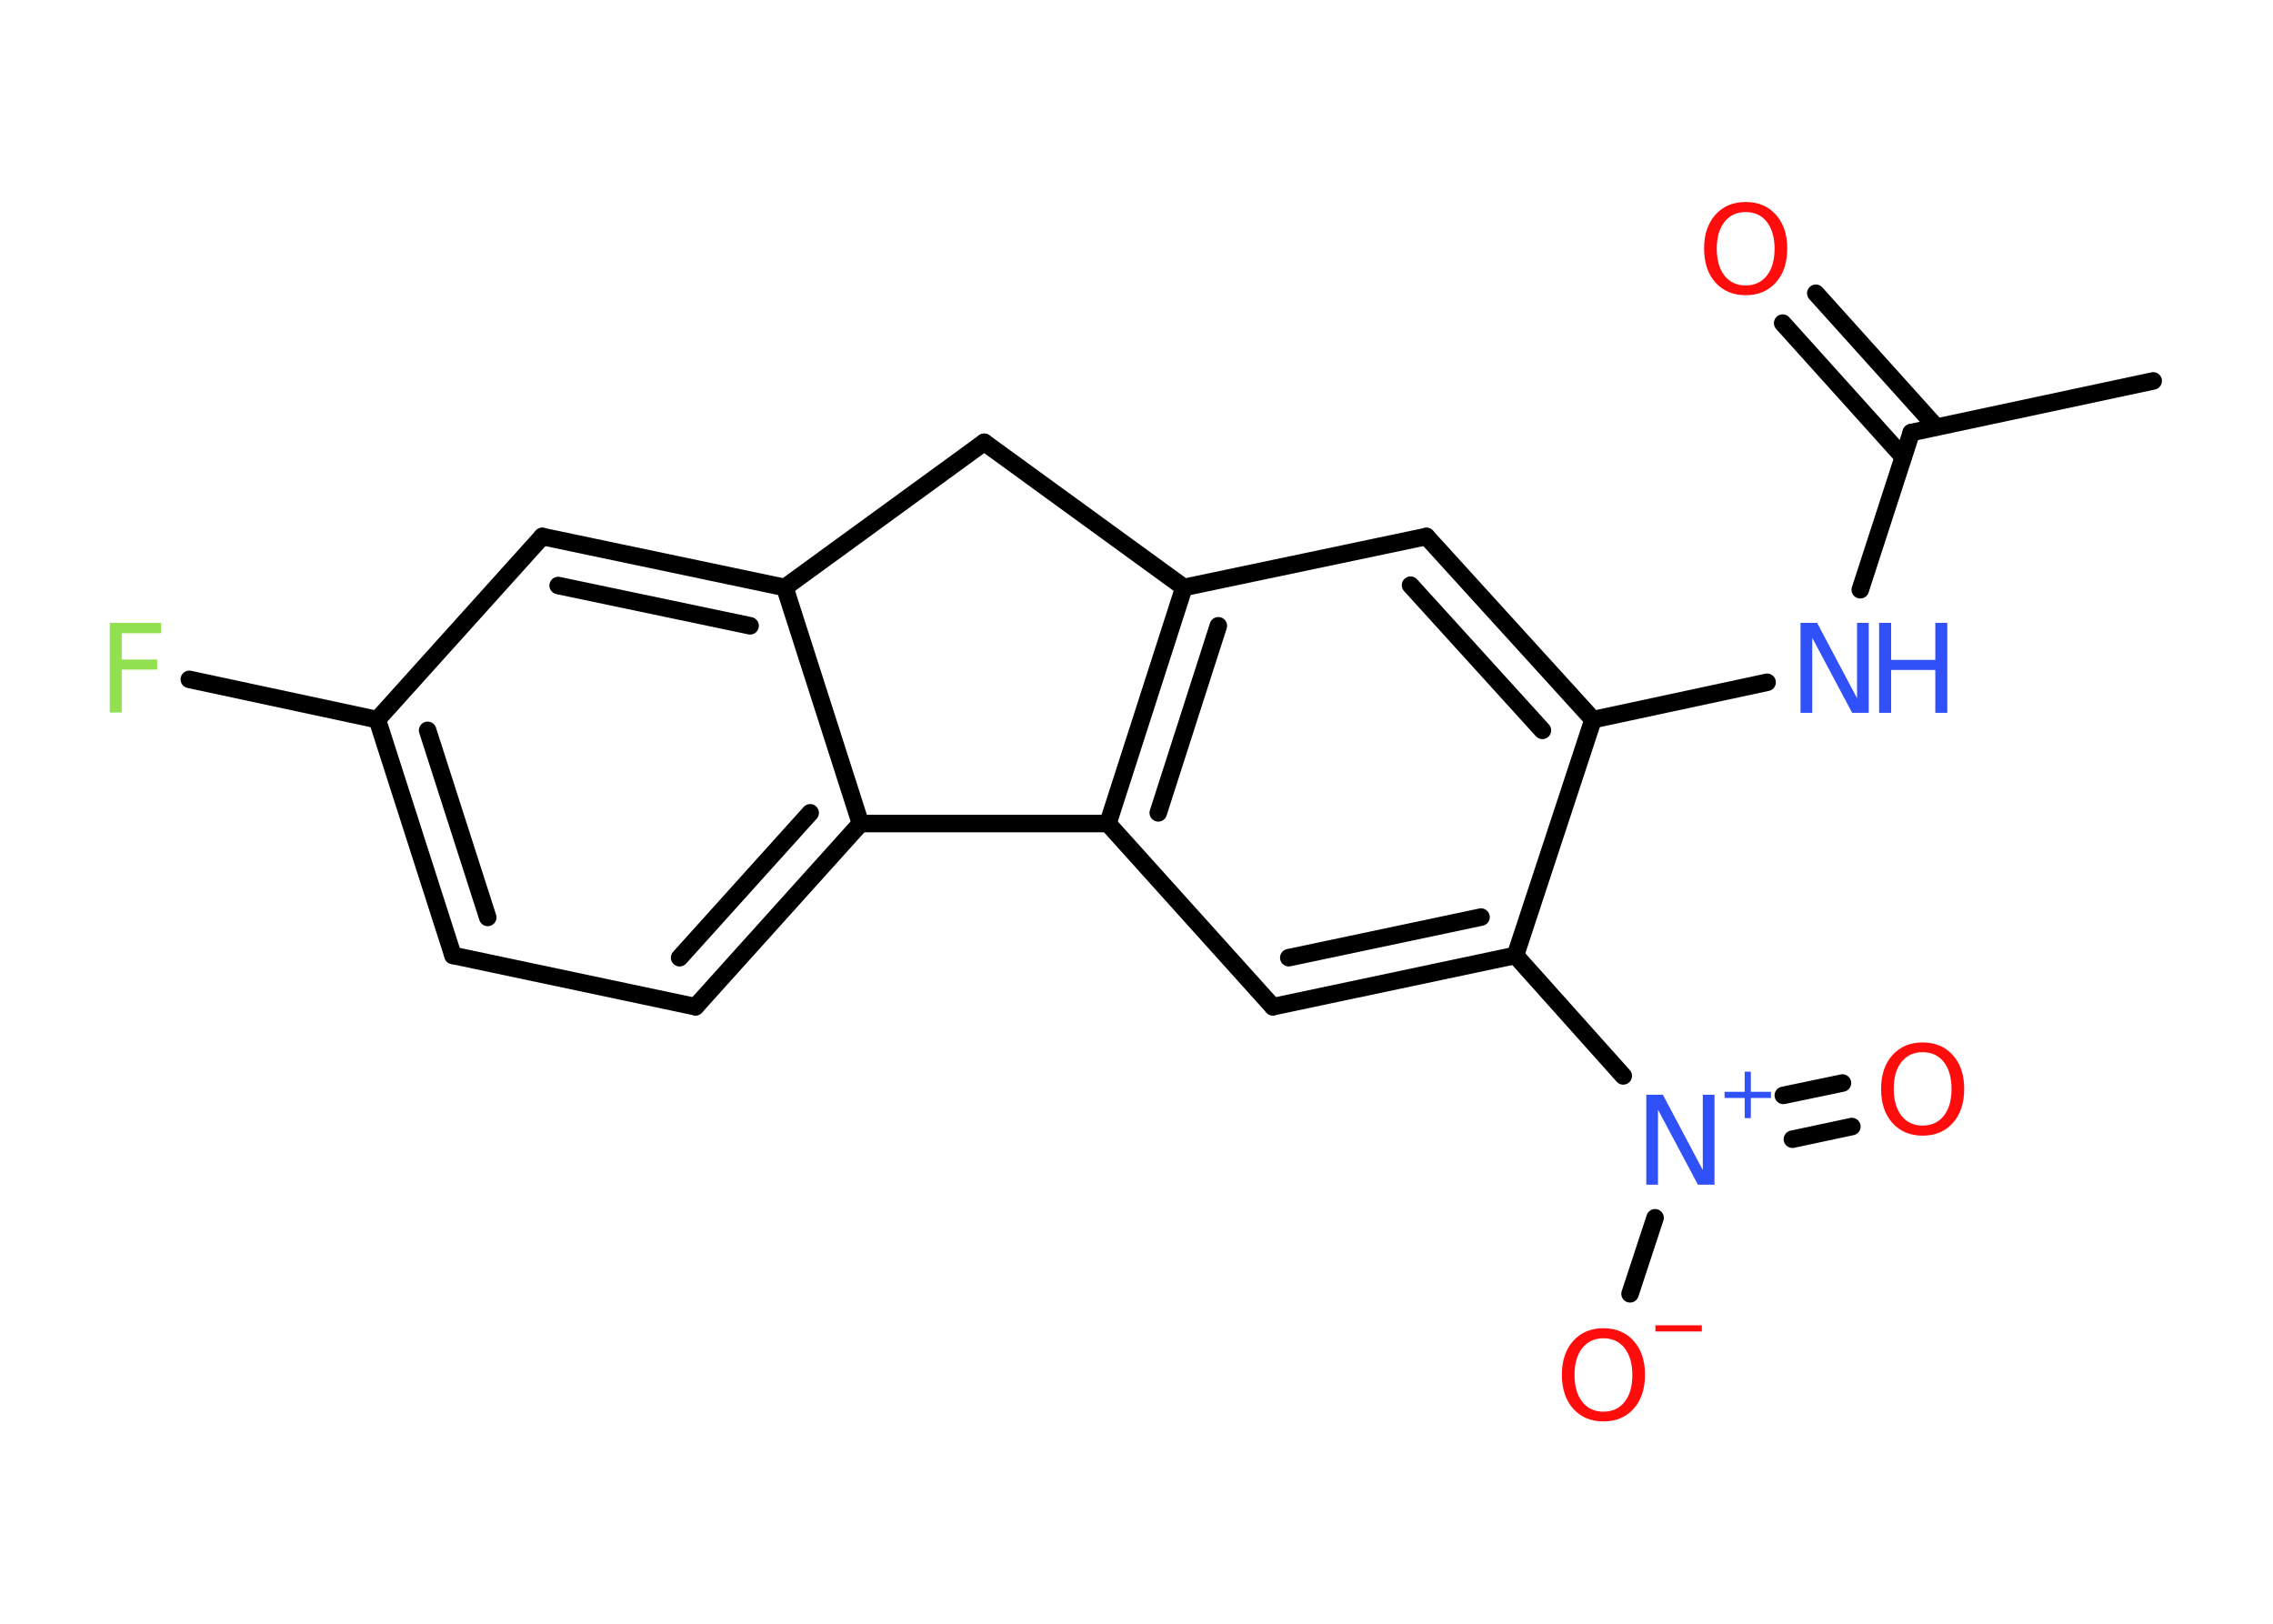 <?xml version='1.0' encoding='UTF-8'?>
<!DOCTYPE svg PUBLIC "-//W3C//DTD SVG 1.1//EN" "http://www.w3.org/Graphics/SVG/1.1/DTD/svg11.dtd">
<svg version='1.2' xmlns='http://www.w3.org/2000/svg' xmlns:xlink='http://www.w3.org/1999/xlink' width='70.0mm' height='50.0mm' viewBox='0 0 70.0 50.0'>
  <desc>Generated by the Chemistry Development Kit (http://github.com/cdk)</desc>
  <g stroke-linecap='round' stroke-linejoin='round' stroke='#000000' stroke-width='.54' fill='#FF0D0D'>
    <rect x='.0' y='.0' width='70.0' height='50.0' fill='#FFFFFF' stroke='none'/>
    <g id='mol1' class='mol'>
      <line id='mol1bnd1' class='bond' x1='66.31' y1='11.73' x2='58.86' y2='13.32'/>
      <g id='mol1bnd2' class='bond'>
        <line x1='58.61' y1='14.07' x2='54.9' y2='9.95'/>
        <line x1='59.63' y1='13.15' x2='55.92' y2='9.03'/>
      </g>
      <line id='mol1bnd3' class='bond' x1='58.86' y1='13.32' x2='57.29' y2='18.16'/>
      <line id='mol1bnd4' class='bond' x1='54.42' y1='21.01' x2='49.06' y2='22.16'/>
      <g id='mol1bnd5' class='bond'>
        <line x1='49.06' y1='22.16' x2='43.93' y2='16.52'/>
        <line x1='47.5' y1='22.49' x2='43.44' y2='18.02'/>
      </g>
      <line id='mol1bnd6' class='bond' x1='43.93' y1='16.52' x2='36.46' y2='18.09'/>
      <g id='mol1bnd7' class='bond'>
        <line x1='36.46' y1='18.09' x2='34.12' y2='25.36'/>
        <line x1='37.52' y1='19.27' x2='35.67' y2='25.03'/>
      </g>
      <line id='mol1bnd8' class='bond' x1='34.12' y1='25.36' x2='39.2' y2='31.0'/>
      <g id='mol1bnd9' class='bond'>
        <line x1='39.2' y1='31.0' x2='46.67' y2='29.42'/>
        <line x1='39.69' y1='29.49' x2='45.61' y2='28.24'/>
      </g>
      <line id='mol1bnd10' class='bond' x1='49.06' y1='22.16' x2='46.67' y2='29.42'/>
      <line id='mol1bnd11' class='bond' x1='46.67' y1='29.42' x2='49.99' y2='33.13'/>
      <g id='mol1bnd12' class='bond'>
        <line x1='54.92' y1='33.73' x2='56.74' y2='33.35'/>
        <line x1='55.2' y1='35.08' x2='57.03' y2='34.69'/>
      </g>
      <line id='mol1bnd13' class='bond' x1='50.97' y1='37.5' x2='50.2' y2='39.84'/>
      <line id='mol1bnd14' class='bond' x1='34.12' y1='25.36' x2='26.5' y2='25.36'/>
      <g id='mol1bnd15' class='bond'>
        <line x1='21.42' y1='31.0' x2='26.5' y2='25.36'/>
        <line x1='20.93' y1='29.49' x2='24.95' y2='25.03'/>
      </g>
      <line id='mol1bnd16' class='bond' x1='21.42' y1='31.0' x2='13.95' y2='29.42'/>
      <g id='mol1bnd17' class='bond'>
        <line x1='11.62' y1='22.16' x2='13.95' y2='29.42'/>
        <line x1='13.17' y1='22.49' x2='15.02' y2='28.25'/>
      </g>
      <line id='mol1bnd18' class='bond' x1='11.62' y1='22.16' x2='5.83' y2='20.92'/>
      <line id='mol1bnd19' class='bond' x1='11.62' y1='22.16' x2='16.7' y2='16.52'/>
      <g id='mol1bnd20' class='bond'>
        <line x1='24.17' y1='18.09' x2='16.7' y2='16.52'/>
        <line x1='23.1' y1='19.27' x2='17.19' y2='18.03'/>
      </g>
      <line id='mol1bnd21' class='bond' x1='26.5' y1='25.36' x2='24.17' y2='18.09'/>
      <line id='mol1bnd22' class='bond' x1='24.17' y1='18.09' x2='30.31' y2='13.62'/>
      <line id='mol1bnd23' class='bond' x1='36.46' y1='18.09' x2='30.31' y2='13.62'/>
      <path id='mol1atm3' class='atom' d='M53.76 6.53q-.41 .0 -.65 .3q-.24 .3 -.24 .83q.0 .52 .24 .83q.24 .3 .65 .3q.41 .0 .65 -.3q.24 -.3 .24 -.83q.0 -.52 -.24 -.83q-.24 -.3 -.65 -.3zM53.76 6.22q.58 .0 .93 .39q.35 .39 .35 1.04q.0 .66 -.35 1.05q-.35 .39 -.93 .39q-.58 .0 -.93 -.39q-.35 -.39 -.35 -1.05q.0 -.65 .35 -1.04q.35 -.39 .93 -.39z' stroke='none'/>
      <g id='mol1atm4' class='atom'>
        <path d='M55.46 19.18h.5l1.23 2.32v-2.32h.36v2.77h-.51l-1.23 -2.31v2.31h-.36v-2.77z' stroke='none' fill='#3050F8'/>
        <path d='M57.87 19.18h.37v1.14h1.36v-1.14h.37v2.77h-.37v-1.32h-1.36v1.32h-.37v-2.77z' stroke='none' fill='#3050F8'/>
      </g>
      <g id='mol1atm11' class='atom'>
        <path d='M50.71 33.71h.5l1.23 2.32v-2.32h.36v2.77h-.51l-1.23 -2.31v2.31h-.36v-2.77z' stroke='none' fill='#3050F8'/>
        <path d='M53.92 33.0v.62h.62v.19h-.62v.62h-.19v-.62h-.62v-.19h.62v-.62h.19z' stroke='none' fill='#3050F8'/>
      </g>
      <path id='mol1atm12' class='atom' d='M59.21 32.4q-.41 .0 -.65 .3q-.24 .3 -.24 .83q.0 .52 .24 .83q.24 .3 .65 .3q.41 .0 .65 -.3q.24 -.3 .24 -.83q.0 -.52 -.24 -.83q-.24 -.3 -.65 -.3zM59.21 32.1q.58 .0 .93 .39q.35 .39 .35 1.04q.0 .66 -.35 1.05q-.35 .39 -.93 .39q-.58 .0 -.93 -.39q-.35 -.39 -.35 -1.05q.0 -.65 .35 -1.04q.35 -.39 .93 -.39z' stroke='none'/>
      <g id='mol1atm13' class='atom'>
        <path d='M49.38 41.21q-.41 .0 -.65 .3q-.24 .3 -.24 .83q.0 .52 .24 .83q.24 .3 .65 .3q.41 .0 .65 -.3q.24 -.3 .24 -.83q.0 -.52 -.24 -.83q-.24 -.3 -.65 -.3zM49.38 40.9q.58 .0 .93 .39q.35 .39 .35 1.04q.0 .66 -.35 1.05q-.35 .39 -.93 .39q-.58 .0 -.93 -.39q-.35 -.39 -.35 -1.05q.0 -.65 .35 -1.04q.35 -.39 .93 -.39z' stroke='none'/>
        <path d='M50.98 40.81h1.43v.19h-1.43v-.19z' stroke='none'/>
      </g>
      <path id='mol1atm18' class='atom' d='M3.37 19.18h1.59v.32h-1.21v.81h1.09v.31h-1.09v1.32h-.37v-2.77z' stroke='none' fill='#90E050'/>
    </g>
  </g>
</svg>
